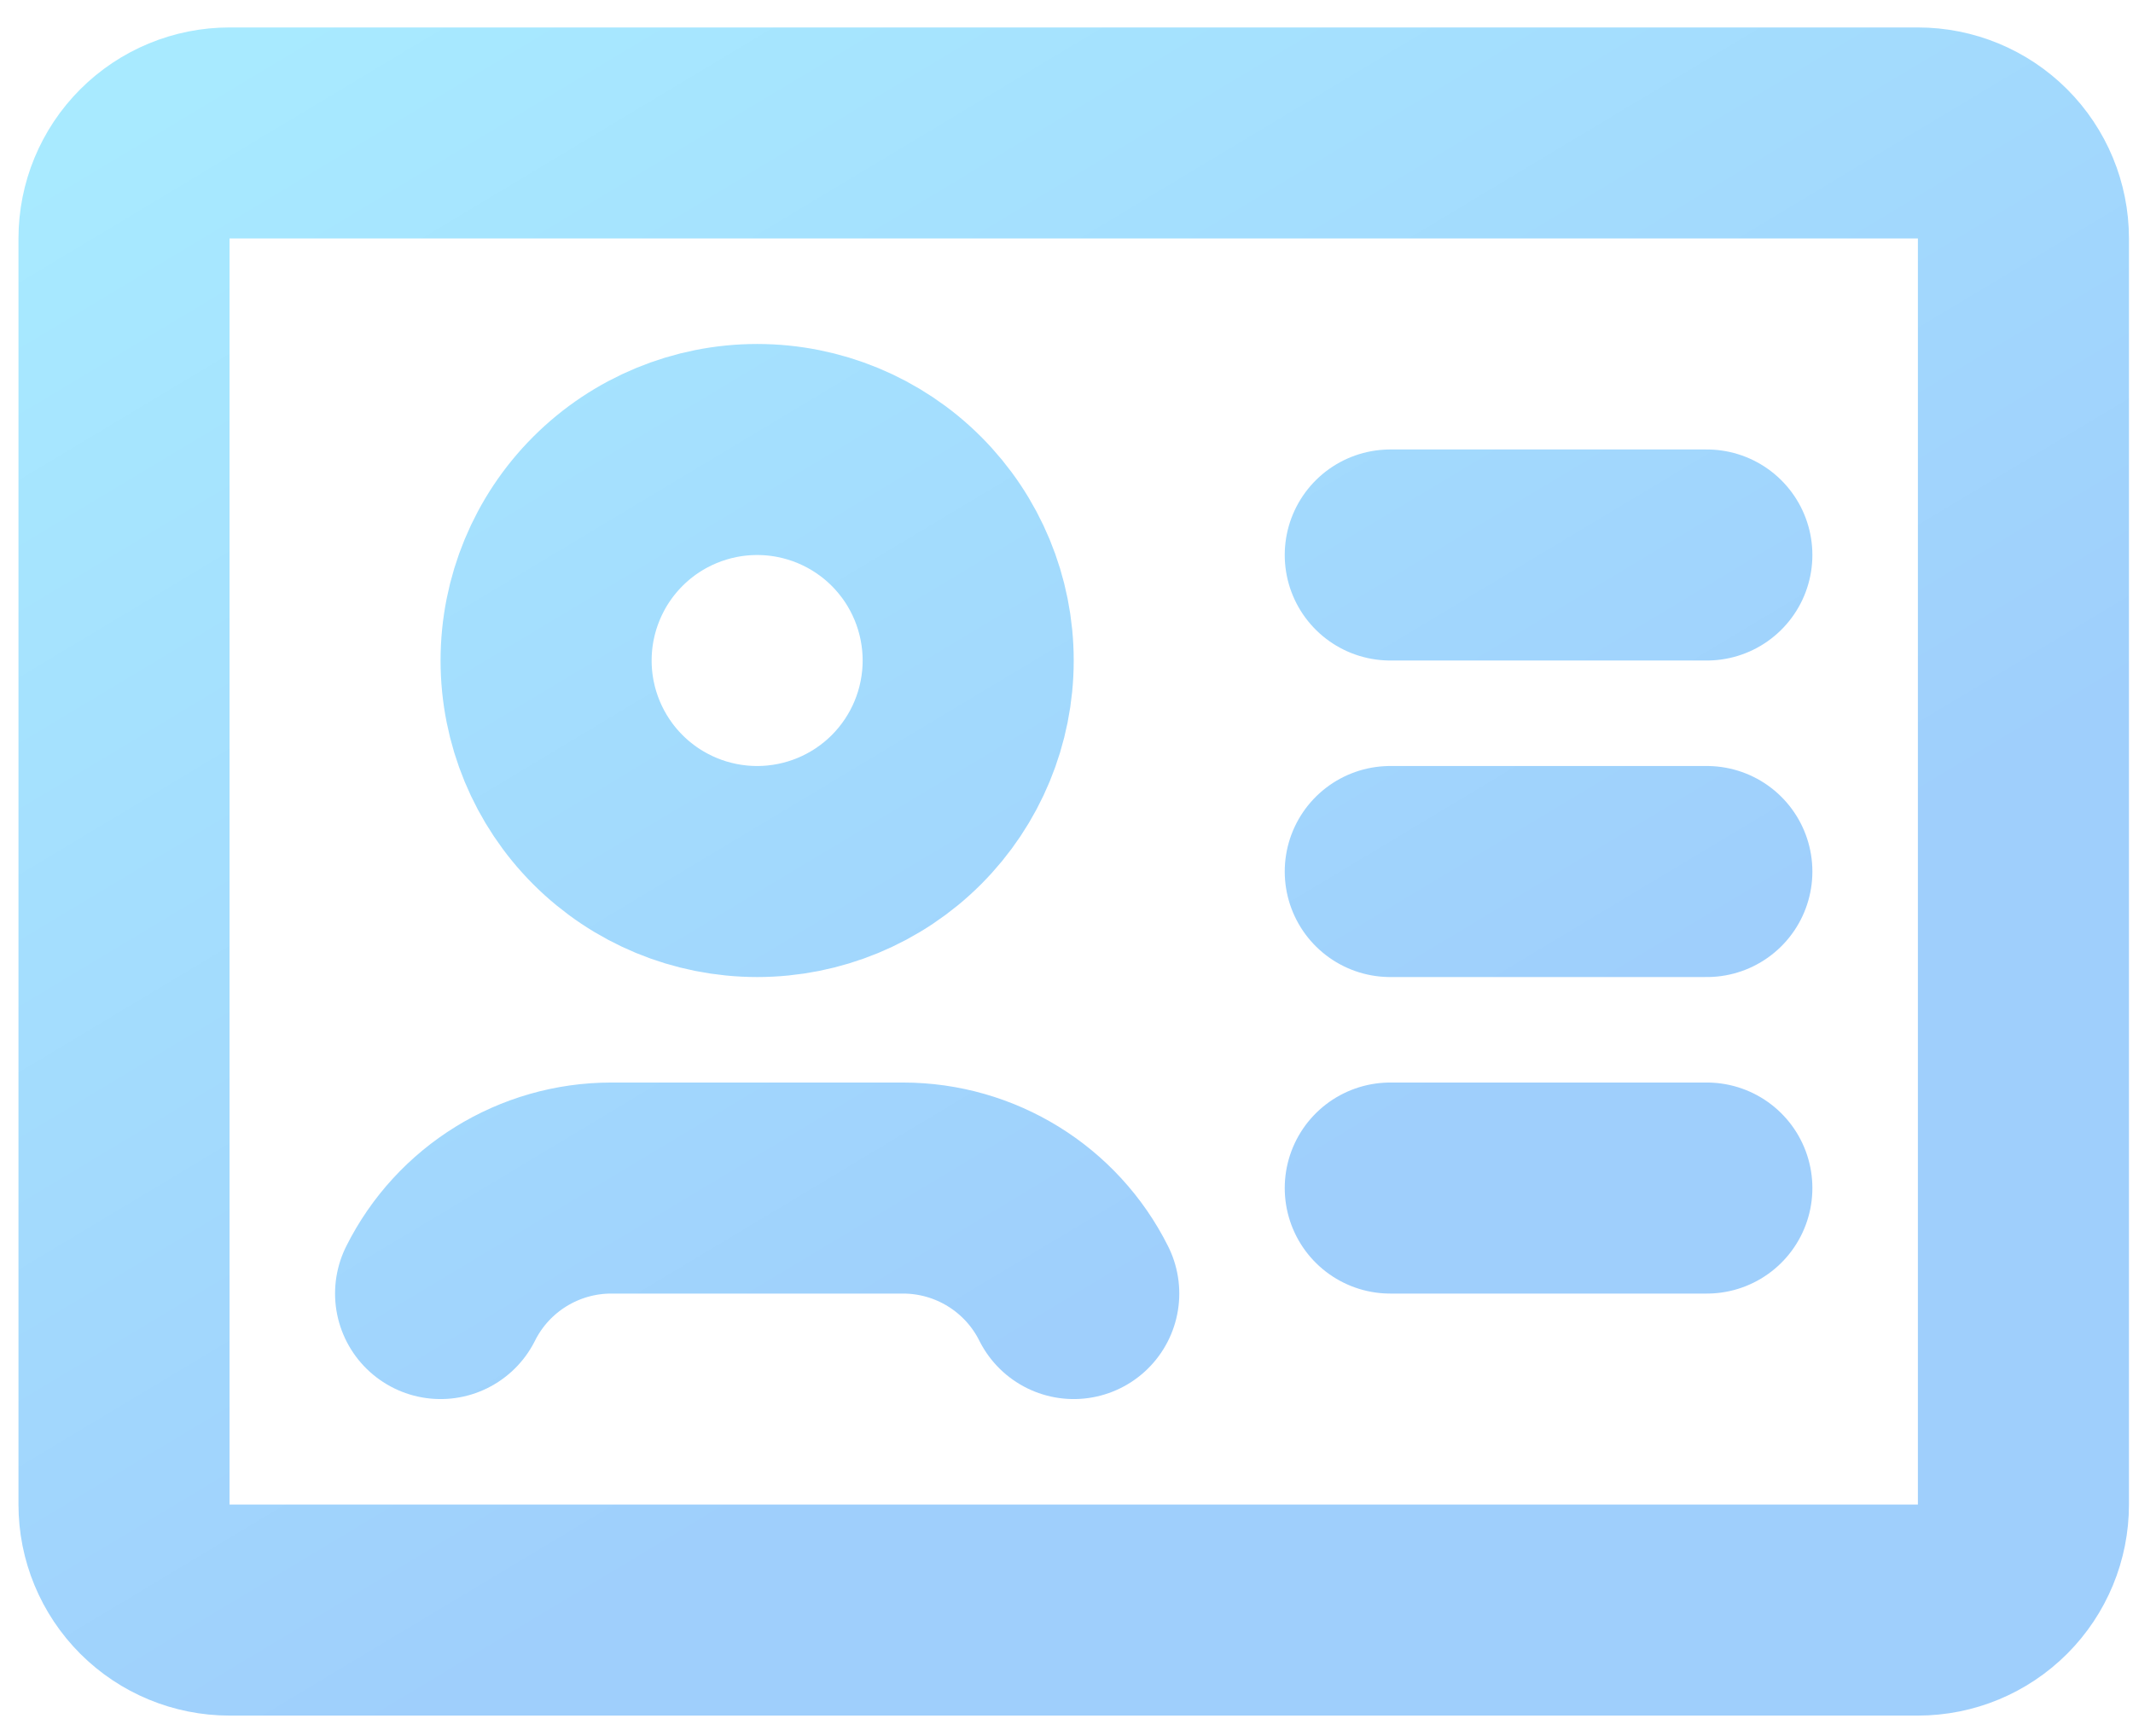 <svg width="43" height="35" viewBox="0 0 43 35" fill="none" xmlns="http://www.w3.org/2000/svg">
<path d="M28.027 11.19H34.409M28.027 17.572H34.409M28.027 23.954H34.409M21.646 26.081C20.995 24.777 19.661 23.954 18.204 23.954H12.324C10.867 23.954 9.533 24.777 8.882 26.081M4.627 2.681H38.664C39.228 2.681 39.769 2.905 40.168 3.304C40.567 3.703 40.791 4.244 40.791 4.808V30.336C40.791 30.9 40.567 31.441 40.168 31.84C39.769 32.239 39.228 32.463 38.664 32.463H4.627C4.063 32.463 3.522 32.239 3.123 31.84C2.724 31.441 2.5 30.9 2.5 30.336V4.808C2.5 4.244 2.724 3.703 3.123 3.304C3.522 2.905 4.063 2.681 4.627 2.681ZM19.518 13.318C19.518 14.446 19.07 15.528 18.272 16.326C17.474 17.124 16.392 17.572 15.264 17.572C14.135 17.572 13.053 17.124 12.255 16.326C11.457 15.528 11.009 14.446 11.009 13.318C11.009 12.189 11.457 11.107 12.255 10.309C13.053 9.511 14.135 9.063 15.264 9.063C16.392 9.063 17.474 9.511 18.272 10.309C19.07 11.107 19.518 12.189 19.518 13.318Z" stroke="url(#paint0_linear_43_893)" stroke-width="4.255" stroke-linecap="round" stroke-linejoin="round"/>
<defs>
<linearGradient id="paint0_linear_43_893" x1="2.021" y1="2.734" x2="17.817" y2="29.06" gradientUnits="userSpaceOnUse">
<stop stop-color="#A8EAFF"/>
<stop offset="1" stop-color="#9FCFFC"/>
</linearGradient>
</defs>
</svg>
